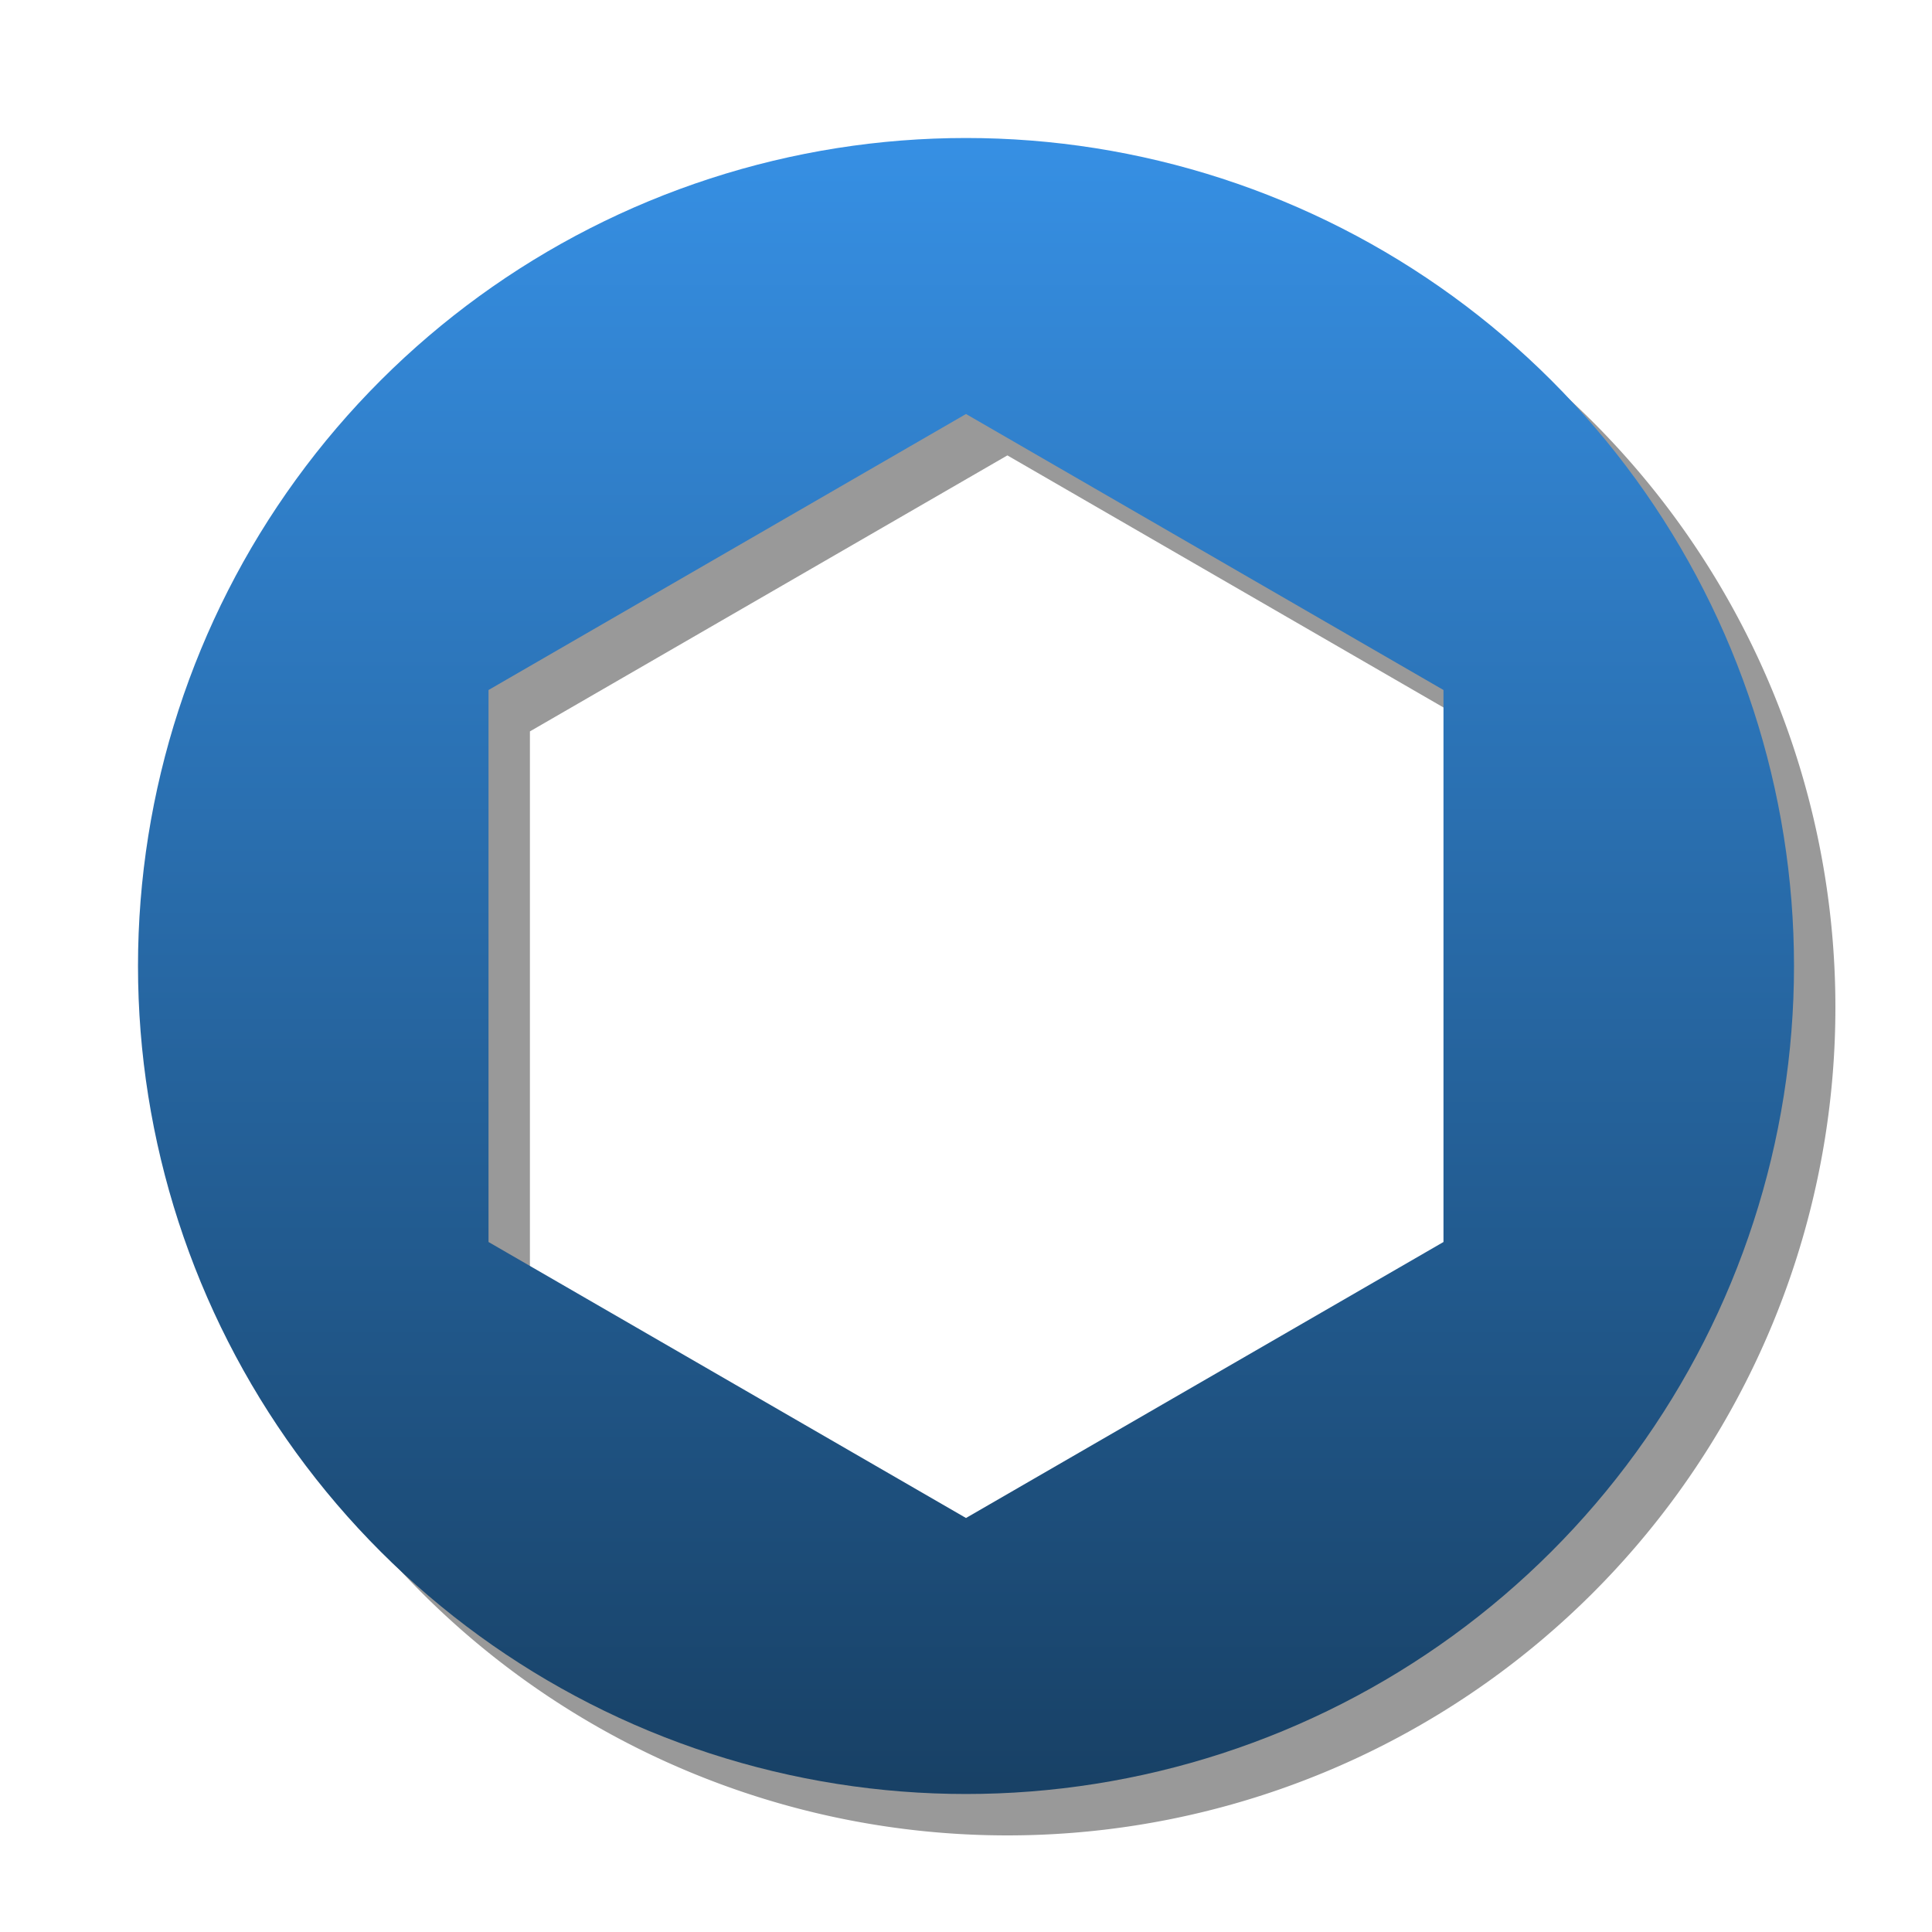 <?xml version="1.0" encoding="utf-8"?>
<!-- Generator: Adobe Illustrator 15.0.0, SVG Export Plug-In . SVG Version: 6.00 Build 0)  -->
<!DOCTYPE svg PUBLIC "-//W3C//DTD SVG 1.1//EN" "http://www.w3.org/Graphics/SVG/1.1/DTD/svg11.dtd">
<svg version="1.1" id="Calque_1" xmlns="http://www.w3.org/2000/svg" xmlns:xlink="http://www.w3.org/1999/xlink" x="0px" y="0px"
width="140px" height="140px" viewBox="0 0 140 140" enable-background="new 0 0 140 140" xml:space="preserve">

<!-- Gradient -->
<defs>
<linearGradient id="grad" x1="0%" y1="0%" x2="0" y2="100%">
<stop offset="0%" style="stop-color:#368FE3; stop-opacity:1;" />
<stop offset="100%" style="stop-color:#184166; stop-opacity:1;" />
</linearGradient>
</defs>

<!-- Path -->
<defs>
<path  id="logoPath"
       d=" M 10 70
           A 60 60 0 0 0 130 70
           A 60 60 0 1 0 10 70
           M 70 30
           L 104.6 50
           L 104.6 90
           L 70 110
           L 35.4 90
           L 35.4 50
           Z">

<animateTransform   id="animation"
                    attributeName="transform"
                    type="rotate"
                    from="0 70 70"
                    to="60 70 70"
                    dur="3.6s"
                    repeatDur="indefinite"/>

</path>
</defs>

<!-- Clip -->
<clipPath id="mask">
<use xlink:href="#logoPath" />
</clipPath>

<!-- Shadow -->
<defs>
<filter id="shadow"> <!--x="0" y="0" width="100%" height="100%"-->
<feOffset result="offOut" in="SourceAlpha" dx="6" dy="6" />
<feGaussianBlur result="blurOut" in="offOut" stdDeviation="3" />
<feBlend in="SourceGraphic" in2="blurOut" mode="normal" />
</filter>

<filter id="blur" x="0" y="0">
<feGaussianBlur in="SourceGraphic" stdDeviation="3" />
</filter>
</defs>

<!-- Draw -->
<use xlink:href="#logoPath" x="3" y="3" fill="#000" opacity=".4" filter="url(#blur)" />
<rect x="10" y="10" width="120" height="120" clip-path="url(#mask)" fill="url(#grad)" />

</svg>
